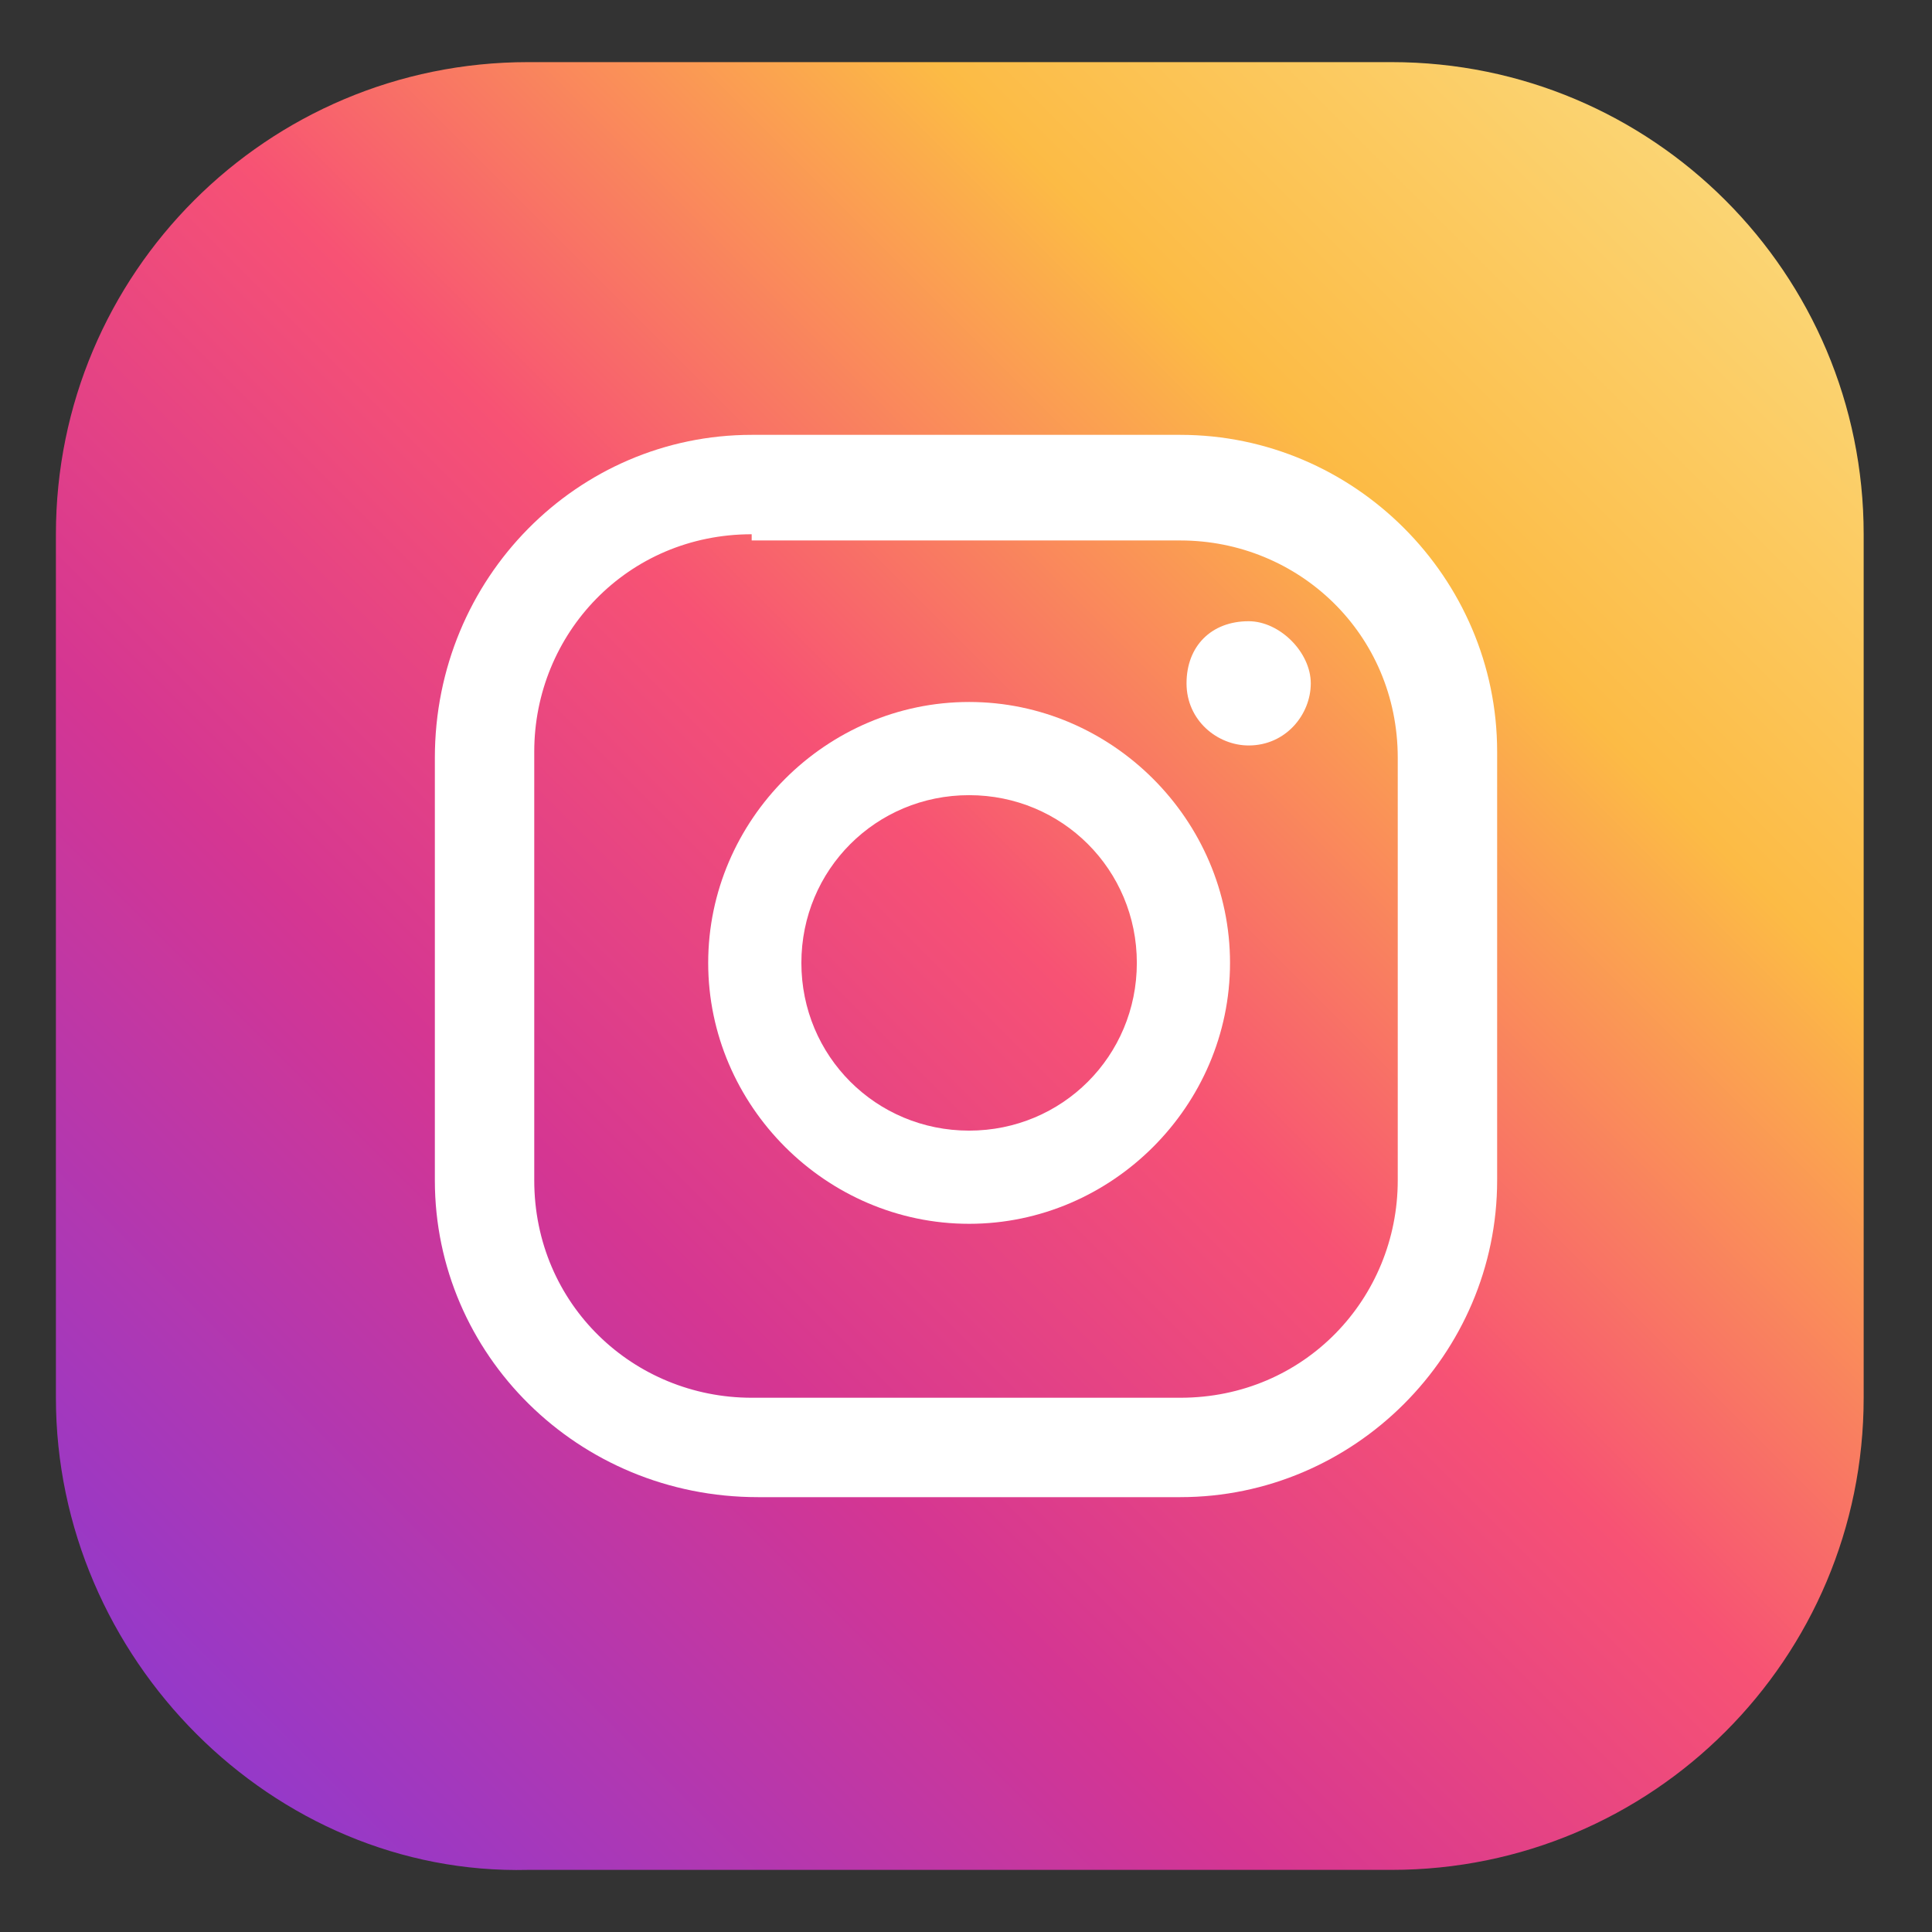 <?xml version="1.0" encoding="utf-8"?>
<!-- Generator: Adobe Illustrator 24.0.2, SVG Export Plug-In . SVG Version: 6.00 Build 0)  -->
<svg version="1.1" xmlns="http://www.w3.org/2000/svg" xmlns:xlink="http://www.w3.org/1999/xlink" x="0px" y="0px"
	 viewBox="0 0 31.1 31.1" style="enable-background:new 0 0 31.1 31.1;" xml:space="preserve">
<rect x="0" y="0" width="31.1" height="31.1" fill="#333333" stroke="none"/>
<style type="text/css">
	.st0{fill:url(#SVGID_1_);}
	.st1{fill:#FFFFFF;}
</style>
<g id="BACKGROUND">
</g>
<g id="ELEMENTS">
	<g>
		
			<linearGradient id="SVGID_1_" gradientUnits="userSpaceOnUse" x1="147.674" y1="-25.444" x2="185.493" y2="12.375" gradientTransform="matrix(0 1 -1 0 5.023 -147.052)">
			<stop  offset="1.104800e-03" style="stop-color:#FBE18A"/>
			<stop  offset="0.209" style="stop-color:#FCBB45"/>
			<stop  offset="0.377" style="stop-color:#F75274"/>
			<stop  offset="0.524" style="stop-color:#D53692"/>
			<stop  offset="0.739" style="stop-color:#8F39CE"/>
			<stop  offset="1" style="stop-color:#5B4FE9"/>
		</linearGradient>
		<path class="st0" d="M0.9,22.5l0-13.9c0-4.2,3.4-7.6,7.6-7.6l13.9,0c4.2,0,7.6,3.4,7.6,7.6l0,13.9c0,4.2-3.4,7.6-7.6,7.6l-13.9,0
			C4.4,30.2,0.9,26.7,0.9,22.5z"/>
		<g>
			<path class="st1" d="M20.1,10c-0.6,0-1,0.4-1,1c0,0.6,0.5,1,1,1c0.6,0,1-0.5,1-1C21.1,10.5,20.6,10,20.1,10z"/>
			<path class="st1" d="M15.6,11.3c-2.3,0-4.2,1.9-4.2,4.2c0,2.3,1.9,4.2,4.2,4.2c2.3,0,4.2-1.9,4.2-4.2
				C19.8,13.2,17.9,11.3,15.6,11.3z M15.6,18.2c-1.5,0-2.7-1.2-2.7-2.7s1.2-2.7,2.7-2.7c1.5,0,2.7,1.2,2.7,2.7S17.1,18.2,15.6,18.2z
				"/>
			<path class="st1" d="M19,24.1h-6.8C9.3,24.1,7,21.8,7,19v-6.8C7,9.3,9.3,7,12.1,7H19c2.8,0,5.1,2.3,5.1,5.1V19
				C24.1,21.8,21.8,24.1,19,24.1z M12.1,8.6c-2,0-3.5,1.6-3.5,3.5V19c0,2,1.6,3.5,3.5,3.5H19c2,0,3.5-1.6,3.5-3.5v-6.8
				c0-2-1.6-3.5-3.5-3.5H12.1z"/>
		</g>
	</g>
</g>
</svg>
